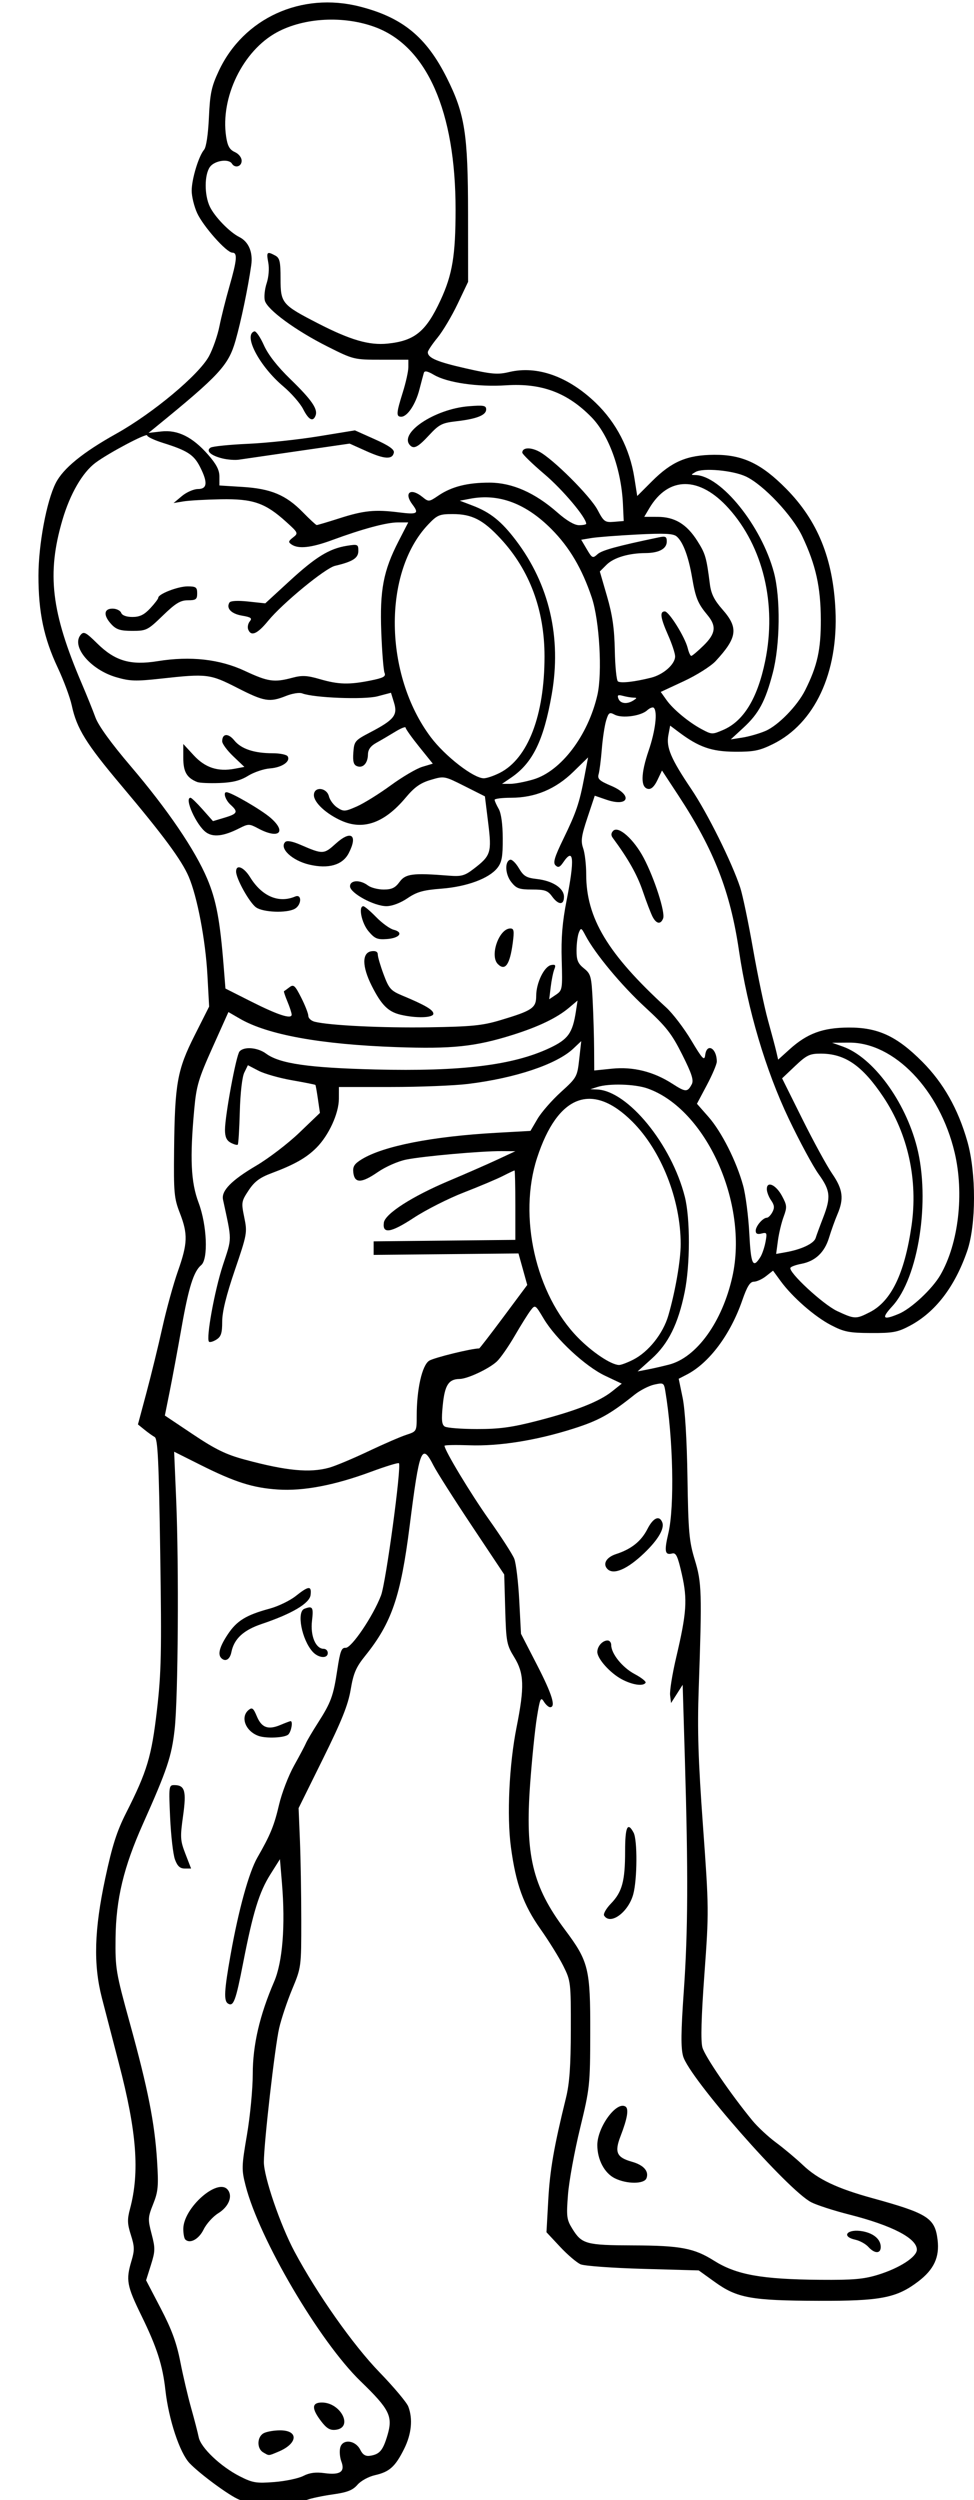 <svg xmlns="http://www.w3.org/2000/svg" xmlns:svg="http://www.w3.org/2000/svg" xmlns:xlink="http://www.w3.org/1999/xlink" id="svg2" width="350.524" height="898.905" version="1.1"><defs id="defs4"><radialGradient id="radialGradient5255" cx="398.111" cy="287.501" r="209.566" fx="398.111" fy="287.501" gradientTransform="matrix(1,0,0,0.918,-19.286,-7.911)" gradientUnits="userSpaceOnUse" xlink:href="#linearGradient5249"/><linearGradient id="linearGradient5249"><stop id="stop5251" offset="0" style="stop-color:#e3e3e3;stop-opacity:1"/><stop id="stop5253" offset="1" style="stop-color:#e3e3e3;stop-opacity:0"/></linearGradient></defs><g id="layer1" transform="translate(-344.842,291.779)"><path style="fill:#000" id="path3206" d="m 430.891,606.966 c -3.482,-1.392 -14.049,-9.151 -17.801,-13.071 -3.571,-3.73 -7.551,-15.74 -8.729,-26.338 -0.994,-8.939 -3.059,-15.352 -8.582,-26.647 -5.322,-10.883 -5.686,-12.877 -3.616,-19.801 1.14,-3.813 1.109,-5.137 -0.215,-9.278 -1.286,-4.023 -1.341,-5.593 -0.325,-9.393 3.543,-13.246 2.434,-27.723 -4.013,-52.381 -2.229,-8.525 -4.978,-19.1 -6.108,-23.5 -3.098,-12.053 -2.746,-24.439 1.22,-43 2.497,-11.688 4.155,-16.877 7.508,-23.5 7.56,-14.933 9.161,-20.267 11.096,-36.977 1.559,-13.467 1.712,-20.794 1.177,-56.437 -0.501,-33.338 -0.873,-41.104 -1.997,-41.734 -0.76,-0.425 -2.425,-1.618 -3.701,-2.651 l -2.319,-1.878 3.059,-11.412 c 1.682,-6.277 4.26,-16.812 5.727,-23.412 1.467,-6.6 3.987,-15.736 5.6,-20.302 3.522,-9.975 3.631,-13.323 0.682,-20.91 -2.053,-5.28 -2.233,-7.278 -2.06,-22.788 0.266,-23.836 1.136,-28.667 7.405,-41.094 l 5.207,-10.322 -0.617,-11.292 c -0.69,-12.633 -3.656,-28.227 -6.737,-35.414 -2.558,-5.968 -9.14,-14.866 -24.266,-32.807 -12.674,-15.033 -16.036,-20.461 -17.817,-28.764 -0.618,-2.88 -2.898,-9.008 -5.068,-13.617 -4.986,-10.594 -6.937,-19.913 -6.919,-33.062 0.015,-11.215 2.911,-26.739 6.205,-33.255 2.67,-5.284 9.707,-11.022 21.78,-17.76 13.262,-7.402 29.798,-21.216 33.397,-27.899 1.396,-2.592 3.078,-7.412 3.739,-10.712 0.661,-3.3 2.281,-9.763 3.601,-14.362 2.744,-9.562 2.964,-12.138 1.036,-12.138 -2.075,0 -10.503,-9.49 -12.672,-14.268 -1.057,-2.328 -1.931,-5.904 -1.943,-7.947 -0.024,-4.132 2.492,-12.469 4.463,-14.785 0.772,-0.907 1.458,-5.495 1.737,-11.612 0.394,-8.642 0.91,-11.073 3.554,-16.723 8.891,-18.999 29.749,-28.508 50.764,-23.143 15.367,3.923 23.929,10.939 31.307,25.655 6.501,12.966 7.613,20.079 7.635,48.823 l 0.019,24.5 -3.773,7.925 c -2.075,4.359 -5.338,9.834 -7.25,12.168 -1.912,2.334 -3.477,4.675 -3.477,5.203 0,2.058 3.333,3.475 13.709,5.826 9.333,2.115 11.438,2.291 15.577,1.304 10.064,-2.401 21.244,1.576 31.135,11.074 7.397,7.103 12.271,16.529 13.902,26.887 l 1.042,6.619 5.301,-5.302 c 7.111,-7.11 12.63,-9.456 22.396,-9.519 10.177,-0.066 16.951,3.13 25.938,12.239 11.306,11.459 16.846,25.097 17.701,43.577 1.045,22.602 -7.478,40.823 -22.559,48.23 -4.782,2.349 -6.86,2.763 -13.642,2.718 -8.395,-0.055 -12.958,-1.648 -20.144,-7.032 l -3.144,-2.356 -0.641,3.418 c -0.83,4.423 0.91,8.514 8.248,19.397 5.809,8.615 14.628,26.354 17.613,35.426 0.868,2.64 2.938,12.54 4.599,22 1.661,9.46 4.083,21.025 5.382,25.7 1.299,4.675 2.656,9.774 3.014,11.331 l 0.652,2.831 4.088,-3.693 c 6.36,-5.746 11.986,-7.817 21.333,-7.853 10.537,-0.04 17.297,3.102 26.463,12.303 7.588,7.616 12.863,16.936 16.202,28.626 3.224,11.286 3.193,30.049 -0.065,39.455 -4.454,12.859 -11.431,21.947 -20.601,26.832 -4.375,2.331 -6.125,2.659 -14,2.624 -7.853,-0.035 -9.686,-0.396 -14.383,-2.832 -5.917,-3.069 -13.909,-10.053 -18.151,-15.861 l -2.729,-3.737 -2.526,1.987 c -1.389,1.093 -3.357,1.987 -4.372,1.987 -1.381,0 -2.436,1.701 -4.188,6.75 -4.266,12.294 -11.89,22.478 -19.944,26.643 l -2.913,1.506 1.407,6.8 c 0.875,4.232 1.535,15.111 1.746,28.8 0.301,19.489 0.601,22.856 2.631,29.5 2.516,8.233 2.619,11.629 1.413,46.445 -0.513,14.821 -0.179,25.539 1.537,49.234 2.147,29.643 2.158,30.778 0.519,53.247 -1.134,15.545 -1.368,24.069 -0.725,26.397 0.885,3.206 10.22,16.847 18.001,26.306 1.868,2.271 5.709,5.839 8.536,7.93 2.827,2.091 7.165,5.723 9.64,8.072 5.39,5.115 12.236,8.369 25,11.884 19.948,5.494 22.514,7.133 23.46,14.985 0.756,6.274 -1.318,10.703 -7.037,15.032 -7.763,5.876 -13.495,6.977 -35.923,6.899 -24.129,-0.084 -29.184,-1 -37.16,-6.733 l -5.84,-4.198 -20,-0.562 c -11,-0.309 -21.126,-1.043 -22.502,-1.631 -1.376,-0.588 -4.705,-3.424 -7.397,-6.303 l -4.896,-5.234 0.649,-11.635 c 0.604,-10.82 2.041,-19.1 6.359,-36.635 1.29,-5.241 1.732,-11.397 1.755,-24.5 0.031,-17.117 -0.028,-17.62 -2.716,-23 -1.511,-3.025 -5.201,-8.973 -8.2,-13.218 -6.158,-8.717 -8.869,-16.231 -10.645,-29.505 -1.504,-11.238 -0.631,-29.683 2.039,-43.1 2.891,-14.527 2.73,-19.357 -0.839,-25.157 -2.714,-4.411 -2.915,-5.475 -3.25,-17.224 l -0.357,-12.523 -11.653,-17.486 c -6.409,-9.617 -12.606,-19.354 -13.77,-21.636 -4.262,-8.353 -5.061,-6.334 -8.626,21.791 -3.201,25.256 -6.458,34.748 -15.972,46.559 -3.321,4.123 -4.239,6.255 -5.234,12.155 -0.93,5.519 -3.212,11.212 -9.976,24.89 l -8.769,17.735 0.478,11.61 c 0.263,6.385 0.481,19.26 0.485,28.61 0.01,16.954 -10e-4,17.022 -3.277,24.9 -1.806,4.345 -3.915,10.645 -4.685,14 -1.54,6.707 -5.501,41.381 -5.501,48.15 0,5.359 5.934,22.673 11.036,32.202 8.166,15.251 21.056,33.539 30.537,43.324 5.163,5.329 9.846,10.896 10.407,12.372 1.695,4.457 1.159,9.881 -1.502,15.222 -3.179,6.379 -5.282,8.275 -10.471,9.441 -2.313,0.52 -5.1,2.043 -6.322,3.456 -1.698,1.963 -3.663,2.734 -8.814,3.459 -3.646,0.513 -7.838,1.392 -9.315,1.954 -3.361,1.278 -21.224,1.227 -24.467,-0.07 z m 23.11,-8.512 c 2.222,-1.149 4.447,-1.444 7.617,-1.009 5.636,0.772 7.476,-0.492 6.075,-4.177 -0.551,-1.448 -0.736,-3.692 -0.411,-4.986 0.811,-3.233 5.472,-2.734 7.221,0.774 0.892,1.789 1.894,2.401 3.523,2.152 3.446,-0.526 4.631,-1.923 6.248,-7.367 2.028,-6.829 0.78,-9.338 -9.66,-19.43 -14.79,-14.297 -36.465,-51.134 -41.383,-70.328 -1.489,-5.812 -1.46,-6.881 0.498,-18.35 1.144,-6.698 2.078,-16.515 2.076,-21.816 0,-10.4 2.466,-21.052 7.691,-33.175 3.045,-7.064 4.086,-20.158 2.816,-35.408 l -0.72,-8.641 -3.426,5.431 c -4.051,6.422 -6.277,13.65 -9.833,31.928 -2.648,13.613 -3.46,15.783 -5.444,14.556 -1.558,-0.963 -1.358,-4.684 0.949,-17.629 2.876,-16.136 6.593,-29.589 9.639,-34.886 4.676,-8.132 6.026,-11.424 7.806,-19.039 0.964,-4.125 3.388,-10.425 5.386,-14 1.998,-3.575 3.928,-7.213 4.289,-8.085 0.361,-0.871 2.281,-4.124 4.266,-7.227 4.76,-7.44 5.585,-9.697 7.017,-19.189 0.999,-6.623 1.51,-7.974 2.967,-7.847 2.082,0.181 9.944,-11.438 12.767,-18.866 1.762,-4.636 7.43,-46.517 6.431,-47.516 -0.255,-0.255 -4.744,1.119 -9.975,3.055 -13.225,4.893 -24.383,7.019 -33.618,6.404 -9.028,-0.601 -15.431,-2.639 -27.905,-8.885 l -9.394,-4.704 0.729,17.179 c 1.017,23.96 0.705,71.313 -0.544,82.585 -1.081,9.759 -2.678,14.522 -11.427,34.094 -6.922,15.483 -9.683,26.988 -9.841,41 -0.124,10.994 0.103,12.343 5.152,30.632 6.49,23.509 8.935,35.86 9.784,49.427 0.572,9.144 0.399,11.078 -1.393,15.568 -1.92,4.81 -1.955,5.478 -0.569,10.785 1.343,5.142 1.319,6.158 -0.255,11.152 l -1.732,5.495 5.266,10.091 c 3.952,7.574 5.711,12.368 7.052,19.22 0.982,5.021 2.738,12.505 3.902,16.63 1.164,4.125 2.388,8.85 2.72,10.5 0.756,3.757 7.885,10.525 14.786,14.038 4.618,2.35 5.92,2.565 12.438,2.054 4.004,-0.314 8.692,-1.302 10.418,-2.194 z m -14.448,-8.477 c -2.349,-1.369 -2.237,-5.589 0.184,-6.885 1.064,-0.569 3.716,-1.035 5.893,-1.035 6.766,0 6.428,4.74 -0.545,7.655 -3.763,1.573 -3.322,1.552 -5.532,0.265 z m 20.845,-11.207 c -3.482,-4.565 -3.396,-6.713 0.271,-6.713 6.848,0 11.447,9.059 4.979,9.807 -2.038,0.236 -3.259,-0.484 -5.25,-3.094 z m -48.886,-65.337 c -0.39,-0.39 -0.707,-2.096 -0.705,-3.792 0.01,-7.539 12.362,-18.462 15.967,-14.119 1.934,2.33 0.406,6.14 -3.407,8.496 -1.892,1.169 -4.255,3.794 -5.252,5.833 -1.712,3.503 -4.934,5.251 -6.603,3.582 z m -3.708,-136.626 c -0.657,-1.788 -1.438,-8.537 -1.735,-15 -0.519,-11.291 -0.461,-11.75 1.475,-11.75 3.846,0 4.444,2.102 3.173,11.154 -1.074,7.65 -1.002,8.784 0.861,13.596 l 2.034,5.25 -2.306,0 c -1.69,0 -2.626,-0.868 -3.502,-3.25 z m 30,-44.459 c -4.639,-1.706 -6.545,-6.764 -3.5,-9.29 1.262,-1.047 1.732,-0.69 2.96,2.251 1.727,4.133 4.064,4.989 8.513,3.119 1.791,-0.753 3.43,-1.369 3.642,-1.369 0.909,0 0.281,3.705 -0.815,4.8 -1.208,1.208 -8.01,1.517 -10.8,0.491 z m -13.333,-27.957 c -1.346,-1.346 -0.595,-4.098 2.318,-8.496 3.264,-4.928 6.591,-6.972 15.104,-9.283 3.074,-0.834 7.298,-2.875 9.387,-4.536 4.666,-3.708 5.748,-3.784 5.34,-0.374 -0.359,3.006 -6.665,6.745 -17.555,10.411 -6.633,2.232 -9.993,5.35 -10.956,10.168 -0.525,2.627 -2.169,3.58 -3.639,2.11 z m 32.893,-2.267 c -3.92,-4.332 -5.851,-14.357 -2.978,-15.459 2.981,-1.144 3.323,-0.599 2.736,4.362 -0.634,5.353 1.328,10.031 4.206,10.031 0.812,0 1.477,0.675 1.477,1.5 0,2.128 -3.365,1.86 -5.44,-0.434 z m 203.585,223.96 c 7.669,-2.382 13.855,-6.395 13.855,-8.99 0,-4.083 -8.942,-8.72 -24.352,-12.626 -5.468,-1.386 -11.604,-3.368 -13.636,-4.405 -8.391,-4.281 -43.958,-44.762 -46.132,-52.506 -0.848,-3.02 -0.787,-8.775 0.249,-23.5 1.503,-21.362 1.6,-42.392 0.385,-83.283 l -0.796,-26.783 -2.091,3.283 -2.091,3.283 -0.341,-2.812 c -0.187,-1.547 0.789,-7.622 2.171,-13.5 3.802,-16.18 4.122,-20.838 2.058,-29.98 -1.471,-6.515 -2.093,-7.846 -3.494,-7.48 -2.62,0.685 -2.893,-0.765 -1.367,-7.255 2.261,-9.613 1.737,-34.215 -1.088,-51.113 -0.504,-3.016 -0.663,-3.108 -4.025,-2.35 -1.925,0.434 -5.104,2.072 -7.065,3.639 -8.827,7.057 -12.857,9.288 -22.054,12.208 -13.321,4.229 -26.616,6.347 -37.424,5.961 -4.902,-0.175 -8.905,-0.094 -8.896,0.181 0.057,1.729 9.412,17.226 16.05,26.585 4.324,6.097 8.391,12.397 9.038,14 0.647,1.603 1.459,8.337 1.806,14.964 l 0.629,12.049 5.732,11.125 c 5.466,10.607 6.915,15.278 4.741,15.278 -0.545,0 -1.558,-0.912 -2.25,-2.026 -1.115,-1.796 -1.401,-1.143 -2.508,5.75 -0.687,4.277 -1.775,14.976 -2.417,23.776 -1.867,25.597 0.82,36.871 12.515,52.5 8.536,11.407 9.159,13.939 9.11,37 -0.04,18.949 -0.144,19.924 -3.683,34.5 -2.003,8.25 -3.948,18.914 -4.323,23.698 -0.618,7.895 -0.478,9.027 1.522,12.263 3.453,5.587 4.889,5.981 22.024,6.045 16.97,0.063 21.83,0.984 29,5.495 8.055,5.068 17.088,6.696 38.145,6.875 12.014,0.102 15.786,-0.23 21,-1.849 z m -3.593,-9.97 c -0.967,-1.069 -3.062,-2.23 -4.655,-2.579 -5.394,-1.185 -2.886,-4.073 2.636,-3.037 3.978,0.746 6.467,2.914 6.467,5.631 0,2.48 -2.198,2.473 -4.449,-0.015 z m -91.23,-24.67 c -3.754,-1.851 -6.321,-6.705 -6.321,-11.95 0,-6.433 6.882,-15.864 10.117,-13.865 1.29,0.797 0.718,4.254 -1.766,10.681 -2.229,5.768 -1.395,7.634 4.104,9.176 4.223,1.185 6.199,3.424 5.235,5.935 -0.818,2.133 -7.065,2.145 -11.37,0.023 z m -3.874,-94.473 c -0.369,-0.598 0.737,-2.539 2.458,-4.315 4.036,-4.164 5.096,-8.082 5.096,-18.842 0,-8.759 0.891,-10.697 3.058,-6.649 1.403,2.622 1.327,16.751 -0.12,22.124 -1.746,6.485 -8.276,11.266 -10.491,7.682 z m 6.424,-84.92 c -4.234,-2.237 -8.871,-7.397 -8.871,-9.871 0,-2.039 1.871,-4.123 3.7,-4.123 0.715,0 1.3,0.734 1.3,1.632 0,3.123 4.015,8.098 8.422,10.436 2.439,1.294 4.216,2.708 3.947,3.142 -0.831,1.344 -4.701,0.79 -8.499,-1.217 z m -5.204,-39.661 c -1.83,-1.83 -0.446,-4.25 3.083,-5.395 5.51,-1.787 9.041,-4.609 11.293,-9.023 2.075,-4.066 4.308,-5.05 5.343,-2.352 0.856,2.23 -1.549,6.291 -6.556,11.07 -6.024,5.75 -10.972,7.892 -13.164,5.7 z m -100.177,-36.452 c 2.194,-0.609 8.494,-3.244 14,-5.854 5.506,-2.611 11.698,-5.295 13.761,-5.965 3.741,-1.215 3.75,-1.231 3.75,-6.808 0,-9.616 1.925,-18.159 4.467,-19.825 1.661,-1.088 15.249,-4.429 18.014,-4.429 0.168,0 4.129,-5.135 8.803,-11.411 l 8.498,-11.411 -1.578,-5.668 -1.578,-5.668 -26.063,0.263 -26.064,0.263 0,-2.434 0,-2.434 25.5,-0.268 25.5,-0.268 0,-12.482 c 0,-6.865 -0.13,-12.482 -0.29,-12.482 -0.159,3e-5 -2.046,0.896 -4.192,1.991 -2.146,1.095 -8.457,3.757 -14.024,5.916 -5.567,2.159 -13.685,6.265 -18.04,9.123 -8.248,5.415 -11.37,5.914 -10.774,1.725 0.453,-3.192 10.221,-9.457 23.404,-15.011 6.004,-2.53 13.842,-5.961 17.417,-7.626 l 6.5,-3.026 -5,-0.036 c -7.151,-0.051 -28.069,1.803 -34.237,3.035 -2.988,0.597 -7.417,2.545 -10.314,4.538 -5.832,4.012 -8.31,4.051 -8.763,0.137 -0.25,-2.166 0.358,-3.131 3,-4.758 7.76,-4.779 25.442,-8.256 48.533,-9.543 l 12.219,-0.681 2.516,-4.294 c 1.384,-2.362 5.169,-6.7 8.411,-9.641 5.751,-5.217 5.912,-5.506 6.622,-11.847 l 0.728,-6.5 -2.857,2.693 c -5.975,5.633 -20.811,10.609 -37.857,12.698 -4.95,0.607 -17.438,1.104 -27.75,1.106 l -18.75,0.003 -0.01,4.25 c -0.012,5.245 -3.63,13.131 -8.065,17.58 -3.634,3.645 -7.944,6.083 -16.266,9.196 -4.162,1.557 -6.069,2.994 -8.153,6.143 -2.605,3.937 -2.671,4.348 -1.562,9.721 1.124,5.442 1.022,6.01 -3.393,18.946 -3.097,9.075 -4.552,14.989 -4.552,18.509 0,4.17 -0.407,5.427 -2.097,6.483 -1.153,0.72 -2.348,1.06 -2.653,0.754 -1.13,-1.13 1.981,-18.292 4.98,-27.471 3.349,-10.249 3.344,-8.336 0.059,-23.634 -0.676,-3.147 3.058,-6.957 11.937,-12.181 4.484,-2.638 11.482,-7.987 15.55,-11.887 l 7.396,-7.09 -0.714,-4.91 c -0.392,-2.701 -0.802,-5.019 -0.91,-5.152 -0.108,-0.133 -3.901,-0.889 -8.429,-1.679 -4.528,-0.79 -9.951,-2.333 -12.051,-3.428 l -3.819,-1.99 -1.304,2.669 c -0.769,1.574 -1.429,7.35 -1.609,14.071 -0.168,6.271 -0.498,11.595 -0.734,11.831 -0.236,0.236 -1.368,-0.073 -2.515,-0.687 -1.506,-0.806 -2.086,-2.092 -2.086,-4.628 0,-5.088 4,-26.696 5.214,-28.168 1.558,-1.889 6.529,-1.499 9.577,0.751 4.868,3.595 15.208,5.097 39.238,5.698 30.91,0.773 49.536,-1.499 62.67,-7.645 6.807,-3.185 8.4,-5.397 9.611,-13.346 l 0.578,-3.792 -3.087,2.597 c -4.325,3.639 -10.967,6.834 -20.301,9.765 -13.455,4.225 -21.781,5.097 -41.852,4.382 -27.258,-0.971 -46.274,-4.422 -56.279,-10.214 l -4.131,-2.391 -5.713,12.722 c -5.076,11.305 -5.809,13.78 -6.584,22.222 -1.616,17.62 -1.217,26.225 1.557,33.596 3.025,8.037 3.54,20.296 0.942,22.452 -2.705,2.245 -4.527,8.032 -7.067,22.452 -1.357,7.7 -3.264,17.967 -4.238,22.815 l -1.772,8.815 10.133,6.776 c 8.035,5.373 11.879,7.247 18.568,9.053 15.009,4.052 23.441,4.862 30.424,2.923 z m 74.88,-16.848 c 13.879,-3.579 22.31,-6.895 26.958,-10.604 l 3.468,-2.767 -5.981,-2.829 c -7.129,-3.372 -17.726,-13.203 -22.084,-20.488 -3.069,-5.132 -3.097,-5.149 -4.749,-3.004 -0.914,1.187 -3.491,5.308 -5.728,9.158 -2.237,3.85 -5.121,7.985 -6.41,9.188 -2.822,2.634 -10.546,6.26 -13.403,6.29 -3.945,0.042 -5.34,2.2 -6.055,9.371 -0.533,5.343 -0.376,7.044 0.715,7.735 0.769,0.487 5.98,0.892 11.581,0.901 8.071,0.012 12.568,-0.6 21.687,-2.951 z m 47.434,-20.217 c 9.935,-2.554 19.186,-15.389 22.8,-31.633 5.854,-26.315 -9.449,-60.22 -30.54,-67.661 -4.546,-1.604 -13.846,-1.873 -18.063,-0.522 l -2.5,0.801 2.434,0.1 c 11.024,0.451 26.779,19.703 31.556,38.56 1.972,7.783 1.94,24.521 -0.065,34.332 -2.324,11.37 -5.865,18.518 -11.834,23.89 l -5.091,4.581 3.5,-0.67 c 1.925,-0.369 5.436,-1.168 7.803,-1.777 z m -12.87,-1.782 c 5.52,-2.816 10.734,-9.376 12.627,-15.885 2.507,-8.625 4.441,-19.793 4.441,-25.649 0,-16.013 -6.972,-33.652 -17.417,-44.065 -14.428,-14.385 -26.849,-9.665 -34.249,13.013 -6.881,21.085 -0.525,49.112 14.654,64.619 5.187,5.299 11.908,9.789 14.801,9.888 0.71,0.024 3.024,-0.84 5.143,-1.921 z m 85.121,-17.062 c 7.704,-3.93 12.5,-13.829 15.007,-30.974 2.405,-16.445 -1.231,-33.106 -10.127,-46.407 -7.553,-11.293 -13.773,-15.592 -22.557,-15.592 -3.946,0 -5.065,0.541 -9.185,4.443 l -4.692,4.443 7.278,14.622 c 4.003,8.042 8.84,16.893 10.75,19.67 3.862,5.614 4.294,8.97 1.88,14.606 -0.876,2.045 -2.236,5.831 -3.022,8.413 -1.615,5.302 -4.964,8.448 -9.998,9.392 -1.875,0.352 -3.619,0.979 -3.876,1.393 -0.926,1.499 11.72,13.219 16.83,15.598 6.278,2.923 6.725,2.938 11.711,0.394 z m 10.418,0.603 c 4.514,-1.886 12.095,-8.966 15.011,-14.019 6.527,-11.309 8.603,-29.25 5.097,-44.03 -5.345,-22.53 -21.77,-39.601 -37.989,-39.484 l -6.09,0.044 3.873,1.38 c 10.823,3.858 22.419,19.577 26.652,36.128 4.89,19.121 0.559,47.023 -8.887,57.255 -4.031,4.366 -3.389,5.116 2.334,2.725 z m -49.769,-20.472 c 0.638,-1.022 1.46,-3.457 1.827,-5.413 0.611,-3.258 0.491,-3.509 -1.432,-3.006 -1.463,0.383 -2.099,0.081 -2.099,-0.996 0,-1.676 2.593,-4.688 4.036,-4.688 0.491,0 1.379,-0.908 1.973,-2.017 0.826,-1.543 0.717,-2.536 -0.465,-4.223 -0.85,-1.213 -1.544,-3.038 -1.544,-4.056 0,-3.058 3.299,-1.555 5.474,2.494 1.798,3.346 1.848,4.015 0.565,7.488 -0.775,2.097 -1.696,5.956 -2.046,8.576 l -0.637,4.762 3.572,-0.639 c 5.598,-1.001 10.05,-3.129 10.649,-5.09 0.302,-0.987 1.496,-4.235 2.653,-7.217 2.904,-7.484 2.667,-9.825 -1.592,-15.754 -2.033,-2.829 -6.864,-11.78 -10.736,-19.891 -8.313,-17.412 -14.804,-39.304 -17.918,-60.433 -3.146,-21.345 -8.988,-36.291 -21.828,-55.846 l -5.88,-8.954 -1.655,3.47 c -1.108,2.323 -2.228,3.361 -3.388,3.142 -2.684,-0.508 -2.601,-5.441 0.232,-13.737 2.438,-7.139 3.27,-14.007 1.867,-15.41 -0.368,-0.368 -1.458,0.045 -2.422,0.918 -2.277,2.061 -9.045,2.95 -11.689,1.535 -1.84,-0.985 -2.177,-0.749 -3.055,2.138 -0.542,1.785 -1.239,6.395 -1.549,10.245 -0.309,3.85 -0.826,7.912 -1.148,9.027 -0.487,1.688 0.26,2.384 4.473,4.164 7.98,3.371 6.425,7.804 -1.749,4.987 l -4.115,-1.418 -2.629,7.893 c -2.196,6.595 -2.449,8.407 -1.539,11.019 0.599,1.719 1.09,5.937 1.09,9.372 0,15.739 7.741,28.606 28.812,47.888 2.363,2.163 6.41,7.47 8.993,11.793 4.02,6.73 4.741,7.495 5.012,5.318 0.565,-4.54 4.184,-2.533 4.184,2.321 0,0.936 -1.608,4.729 -3.574,8.431 l -3.574,6.73 4.14,4.703 c 4.744,5.39 10.111,16.032 12.492,24.771 0.899,3.3 1.894,11.025 2.211,17.166 0.581,11.256 1.301,12.772 4.008,8.437 z m -38.77,-122.229 c -0.625,-1.169 -2.228,-5.331 -3.56,-9.25 -2.033,-5.979 -5.214,-11.621 -10.85,-19.247 -0.654,-0.885 -0.587,-1.714 0.204,-2.504 1.885,-1.885 7.431,3.058 10.976,9.783 3.878,7.357 7.808,19.573 6.985,21.716 -0.86,2.241 -2.397,2.037 -3.754,-0.498 z m 14.052,60.152 c 0.778,-1.453 0.023,-3.796 -3.444,-10.694 -3.799,-7.558 -5.729,-10.018 -13.368,-17.037 -8.489,-7.801 -18.034,-19.281 -21.448,-25.796 -1.459,-2.785 -1.63,-2.857 -2.377,-1 -0.443,1.1 -0.815,3.955 -0.827,6.345 -0.018,3.525 0.484,4.752 2.659,6.5 2.493,2.004 2.714,2.823 3.151,11.655 0.259,5.225 0.491,13.002 0.516,17.283 l 0.046,7.783 6.382,-0.654 c 7.603,-0.779 14.961,1.053 21.724,5.408 4.802,3.093 5.431,3.111 6.985,0.207 z m -68.985,-23.019 c 11.639,-3.481 13,-4.4 13.002,-8.784 0,-4.67 2.893,-10.605 5.394,-11.073 1.5,-0.28 1.738,0.032 1.139,1.497 -0.416,1.018 -1.002,3.865 -1.301,6.327 l -0.545,4.475 2.405,-1.615 c 2.33,-1.565 2.396,-1.953 2.088,-12.475 -0.233,-7.984 0.23,-13.641 1.747,-21.36 2.974,-15.125 2.599,-19.368 -1.212,-13.75 -1.187,1.749 -1.801,1.986 -2.759,1.063 -0.971,-0.935 -0.373,-2.952 2.811,-9.5 4.67,-9.602 5.759,-12.815 7.58,-22.37 l 1.325,-6.952 -5.29,5.165 c -6.413,6.261 -13.809,9.344 -22.421,9.344 -3.279,0 -5.947,0.338 -5.927,0.75 0.02,0.412 0.679,1.875 1.465,3.25 0.905,1.584 1.442,5.473 1.465,10.615 0.029,6.586 -0.335,8.585 -1.928,10.611 -2.984,3.794 -10.97,6.754 -20.126,7.46 -6.585,0.508 -8.837,1.142 -12.24,3.45 -2.502,1.697 -5.516,2.835 -7.535,2.846 -4.437,0.024 -13.135,-4.705 -13.135,-7.141 0,-2.268 3.622,-2.441 6.441,-0.309 1.068,0.808 3.618,1.468 5.667,1.468 2.912,0 4.163,-0.601 5.729,-2.75 2.138,-2.935 4.757,-3.264 17.791,-2.232 4.415,0.35 5.634,0.02 8.771,-2.373 6.316,-4.817 6.651,-5.868 5.319,-16.646 l -1.174,-9.5 -7.32,-3.682 c -7.292,-3.667 -7.339,-3.676 -12.191,-2.235 -3.728,1.107 -5.84,2.604 -9.003,6.382 -7.615,9.095 -15.245,11.825 -23.145,8.281 -5.522,-2.478 -9.884,-6.537 -9.884,-9.198 0,-3.175 4.594,-2.801 5.407,0.44 0.343,1.368 1.714,3.201 3.046,4.074 2.243,1.47 2.762,1.436 7.027,-0.45 2.533,-1.12 8.015,-4.527 12.181,-7.57 4.167,-3.043 9.275,-6.042 11.351,-6.664 l 3.775,-1.131 -4.894,-6.073 c -2.692,-3.34 -4.894,-6.44 -4.894,-6.888 0,-0.448 -1.688,0.222 -3.75,1.488 -2.062,1.266 -5.1,3.047 -6.75,3.957 -2.087,1.151 -3.014,2.432 -3.045,4.207 -0.055,3.168 -1.801,5.028 -3.946,4.204 -1.223,-0.469 -1.549,-1.679 -1.317,-4.883 0.294,-4.073 0.559,-4.39 6.051,-7.259 8.588,-4.486 9.97,-6.193 8.608,-10.634 l -1.11,-3.617 -4.836,1.276 c -4.812,1.269 -22.975,0.559 -27.157,-1.062 -0.964,-0.374 -3.56,0.044 -5.77,0.929 -5.927,2.371 -7.833,2.057 -17.532,-2.892 -9.846,-5.024 -10.906,-5.153 -27.399,-3.341 -9.195,1.01 -11.275,0.945 -16.236,-0.51 -9.215,-2.703 -16.213,-11.048 -12.757,-15.212 1.114,-1.342 1.868,-0.954 5.944,3.06 6.438,6.341 11.982,7.969 21.77,6.393 11.819,-1.903 22.341,-0.724 31.418,3.518 8.305,3.882 10.515,4.2 17.057,2.45 3.49,-0.933 5.301,-0.842 9.918,0.5 6.677,1.941 10.502,2.045 18.224,0.494 4.634,-0.931 5.589,-1.452 5.04,-2.75 -0.372,-0.881 -0.9,-7.452 -1.172,-14.602 -0.578,-15.166 0.739,-22.095 6.223,-32.75 l 3.474,-6.75 -3.746,0 c -4.065,0 -12.671,2.316 -23.703,6.38 -7.412,2.73 -12.035,3.236 -14.5,1.586 -1.295,-0.867 -1.227,-1.216 0.5,-2.561 1.951,-1.519 1.89,-1.656 -2.5,-5.624 -7.524,-6.8 -11.901,-8.31 -23.48,-8.099 -5.489,0.1 -11.564,0.446 -13.5,0.77 l -3.521,0.588 3,-2.515 c 1.65,-1.383 4.237,-2.517 5.75,-2.52 3.412,-0.006 3.629,-2.362 0.74,-8.024 -2.198,-4.308 -4.546,-5.824 -13.24,-8.546 -3.163,-0.99 -5.75,-2.209 -5.75,-2.708 0,-1.03 -13.883,6.31 -18.61,9.839 -4.69,3.502 -9.146,11.207 -11.887,20.552 -5.677,19.355 -4.047,33.093 6.983,58.882 1.764,4.125 3.967,9.58 4.895,12.123 1.081,2.961 5.634,9.252 12.665,17.5 13.301,15.602 23.2,30.152 27.581,40.539 3.232,7.664 4.579,14.824 5.902,31.389 l 0.643,8.052 9.164,4.622 c 9.733,4.909 14.664,6.51 14.664,4.762 0,-0.578 -0.681,-2.681 -1.513,-4.673 -0.832,-1.992 -1.395,-3.68 -1.25,-3.751 0.145,-0.071 1.026,-0.711 1.958,-1.423 1.497,-1.142 1.993,-0.705 4.25,3.75 1.405,2.774 2.555,5.724 2.555,6.557 0,0.833 1.033,1.773 2.295,2.09 5.324,1.336 24.433,2.263 41.205,1.998 15.206,-0.24 19.164,-0.632 25.5,-2.527 z m -35.791,-1.993 c -4.483,-1.062 -6.902,-3.476 -10.375,-10.35 -3.547,-7.02 -3.58,-11.988 -0.084,-12.485 1.493,-0.212 2.25,0.196 2.25,1.212 0,0.843 0.95,4.071 2.111,7.175 1.903,5.085 2.57,5.834 6.75,7.575 8.165,3.4 11.139,5.139 11.139,6.515 0,1.501 -6.174,1.689 -11.791,0.358 z m 34.991,-18.216 c -3.01,-3.01 0.432,-12.8 4.501,-12.8 1.296,0 1.442,0.864 0.87,5.173 -1.042,7.858 -2.736,10.263 -5.371,7.627 z m -46.568,-11.826 c -2.461,-2.925 -3.698,-8.974 -1.835,-8.974 0.438,0 2.521,1.766 4.629,3.924 2.107,2.158 4.931,4.2 6.274,4.537 3.678,0.923 2.189,2.999 -2.396,3.34 -3.482,0.259 -4.404,-0.131 -6.672,-2.827 z m -40.428,-8.544 c -2.373,-1.662 -7.204,-10.311 -7.204,-12.897 0,-2.742 2.784,-1.619 5.042,2.034 4.248,6.873 10.262,9.454 16.208,6.954 2.523,-1.06 2.351,3.086 -0.184,4.443 -2.944,1.576 -11.309,1.253 -13.862,-0.534 z m 106.499,-3.962 c -1.526,-2.096 -2.608,-2.469 -7.177,-2.469 -4.652,0 -5.668,-0.365 -7.501,-2.695 -2.186,-2.779 -2.414,-7.359 -0.399,-8.02 0.62,-0.203 2.029,1.16 3.132,3.029 1.691,2.867 2.7,3.477 6.44,3.899 5.74,0.647 9.802,3.3 9.802,6.402 0,3.07 -2.006,3.001 -4.297,-0.146 z m -87.428,-11.44 c -6.157,-1.463 -10.826,-5.878 -8.585,-8.119 0.607,-0.607 2.57,-0.257 5.383,0.96 8.186,3.541 8.476,3.532 12.833,-0.404 5.503,-4.972 8.017,-3.084 4.625,3.474 -2.211,4.276 -7.309,5.738 -14.255,4.088 z M 419.039,7.513 c -3.503,-2.458 -8.016,-12.456 -5.622,-12.456 0.338,0 2.293,1.892 4.345,4.205 l 3.731,4.205 4.155,-1.245 c 4.688,-1.405 5.003,-2.087 2.155,-4.664 -1.822,-1.649 -2.755,-4.5 -1.472,-4.5 1.665,0 12.561,6.323 15.893,9.223 5.923,5.155 2.965,7.763 -4.372,3.856 -3.325,-1.771 -3.579,-1.772 -7,-0.045 -5.519,2.787 -9.232,3.234 -11.813,1.423 z m -3.237,-18.114 c -3.749,-1.508 -5,-3.675 -5,-8.664 l 0,-5.011 3.764,4.077 c 4.122,4.464 8.683,5.958 14.732,4.823 l 3.495,-0.656 -3.995,-3.801 c -2.197,-2.09 -3.995,-4.519 -3.995,-5.397 0,-2.863 2.175,-3.026 4.361,-0.326 2.472,3.054 7.143,4.612 13.824,4.612 2.584,0 5.002,0.493 5.375,1.096 1.139,1.843 -2.051,4.03 -6.347,4.351 -2.24,0.167 -5.788,1.364 -7.885,2.659 -2.804,1.733 -5.532,2.42 -10.32,2.597 -3.579,0.133 -7.183,-0.03 -8.008,-0.361 z m 18.357,-54.855 c -0.319,-0.832 -0.061,-2.139 0.575,-2.905 0.944,-1.138 0.431,-1.514 -2.81,-2.062 -3.857,-0.652 -5.773,-2.658 -4.502,-4.714 0.386,-0.625 2.975,-0.762 6.753,-0.359 l 6.127,0.654 8.735,-8.022 c 9.458,-8.687 14.309,-11.662 20.674,-12.68 3.875,-0.62 4.092,-0.521 4.092,1.852 0,2.577 -2.01,3.862 -8.382,5.356 -3.519,0.825 -18.906,13.467 -24.085,19.788 -3.89,4.747 -6.165,5.727 -7.176,3.092 z m -49.182,-1.802 c -2.996,-3.189 -2.839,-5.686 0.357,-5.686 1.392,0 2.79,0.675 3.107,1.5 0.36,0.937 1.886,1.5 4.067,1.5 2.617,0 4.219,-0.778 6.393,-3.106 1.596,-1.708 2.901,-3.425 2.901,-3.815 0,-1.341 7.072,-4.079 10.534,-4.079 3.03,0 3.466,0.314 3.466,2.5 0,2.168 -0.444,2.5 -3.344,2.5 -2.699,0 -4.441,1.062 -9.023,5.5 -5.432,5.261 -5.909,5.5 -10.981,5.5 -4.25,0 -5.734,-0.46 -7.477,-2.314 z m 151.792,55.732 c 9.963,-2.959 19.663,-15.71 23.048,-30.301 1.845,-7.951 0.761,-26.868 -2.012,-35.116 -3.49,-10.382 -8.013,-18.053 -14.48,-24.56 -9.203,-9.26 -18.921,-12.908 -29.216,-10.966 l -3.806,0.718 4.565,1.737 c 6.433,2.448 10.435,5.657 15.677,12.571 11.983,15.806 16.425,34.899 12.865,55.299 -2.89,16.563 -6.843,24.673 -14.597,29.951 l -3.305,2.25 2.966,0 c 1.631,0 5.365,-0.712 8.296,-1.583 z m -12.023,-2.388 c 10.109,-5.157 16.057,-20.659 16.057,-41.848 0,-16.696 -5.341,-31.029 -15.754,-42.28 -6.328,-6.837 -10.339,-8.901 -17.302,-8.901 -4.782,0 -5.576,0.34 -8.849,3.791 -16.353,17.245 -15.894,53.949 0.954,76.4 5.144,6.854 15.406,14.809 19.104,14.809 1.059,0 3.664,-0.887 5.789,-1.971 z m 95.557,-15.046 c 4.583,-1.953 11.458,-8.992 14.292,-14.634 4.384,-8.727 5.68,-14.546 5.643,-25.349 -0.04,-11.798 -1.802,-19.712 -6.677,-30 -3.546,-7.482 -13.925,-18.495 -20.258,-21.495 -4.688,-2.221 -15.47,-3.198 -18.143,-1.645 -1.743,1.013 -1.747,1.081 -0.067,1.11 9.192,0.156 23.816,18.28 28.267,35.03 2.426,9.131 2.228,26.06 -0.422,36.169 -2.66,10.144 -5.028,14.557 -10.538,19.636 l -4.573,4.215 4.239,-0.666 c 2.331,-0.366 6.038,-1.433 8.238,-2.371 z m -15.218,-0.364 c 7.386,-3.169 12.38,-11.359 15.139,-24.827 4.188,-20.446 -0.749,-41.043 -13.144,-54.829 -10.486,-11.663 -21.705,-11.667 -28.592,-0.008 l -1.799,3.044 4.807,0.004 c 6.168,0.005 10.473,2.612 14.315,8.671 2.896,4.567 3.274,5.868 4.496,15.49 0.447,3.518 1.563,5.767 4.544,9.153 5.815,6.606 5.354,10.099 -2.45,18.531 -1.707,1.845 -6.842,5.089 -11.435,7.225 l -8.336,3.876 2.105,2.956 c 2.342,3.29 7.991,7.97 12.567,10.413 3.72,1.986 3.844,1.99 7.782,0.301 z m -32.282,-10.619 c 1.333,-0.862 1.333,-0.973 0,-0.998 -0.825,-0.016 -2.519,-0.302 -3.765,-0.636 -1.802,-0.483 -2.138,-0.275 -1.643,1.014 0.695,1.81 3.134,2.09 5.408,0.621 z m 6.365,-8.171 c 4.427,-1.109 8.635,-4.841 8.635,-7.659 0,-1.057 -1.125,-4.465 -2.5,-7.574 -2.795,-6.32 -3.116,-8.596 -1.211,-8.596 1.514,0 7.296,9.274 8.261,13.25 0.367,1.512 0.937,2.75 1.267,2.75 0.33,0 2.306,-1.666 4.391,-3.703 4.395,-4.292 4.75,-6.992 1.441,-10.97 -3.476,-4.179 -4.281,-6.139 -5.537,-13.487 -1.307,-7.645 -3.295,-12.917 -5.589,-14.821 -1.234,-1.025 -4.459,-1.174 -14.308,-0.664 -6.993,0.362 -14.356,0.932 -16.363,1.267 l -3.649,0.608 2.023,3.428 c 1.913,3.242 2.123,3.338 3.863,1.763 1.564,-1.415 7.027,-2.913 22.162,-6.073 2.302,-0.481 2.75,-0.236 2.75,1.504 0,2.627 -2.791,4.142 -7.684,4.173 -6.097,0.038 -11.444,1.65 -14.021,4.227 l -2.39,2.39 2.593,8.93 c 1.945,6.698 2.644,11.554 2.798,19.43 0.112,5.775 0.616,10.797 1.119,11.16 1.002,0.724 5.936,0.175 11.951,-1.332 z m -112.164,-57.314 c 8.835,-2.822 12.801,-3.209 21.549,-2.107 6.497,0.819 7.181,0.406 4.718,-2.85 -3.209,-4.243 -0.666,-6.159 3.596,-2.708 2.24,1.814 2.356,1.804 5.748,-0.498 4.758,-3.229 10.463,-4.67 18.424,-4.655 8.126,0.016 16.316,3.624 24.426,10.76 3.284,2.89 6.103,4.542 7.75,4.542 1.424,0 2.589,-0.232 2.589,-0.515 0,-2.226 -8.409,-12.212 -14.981,-17.792 -4.41,-3.744 -8.019,-7.246 -8.019,-7.781 0,-1.853 2.832,-2.049 5.992,-0.415 4.976,2.573 18.478,16.026 21.119,21.042 2.211,4.2 2.65,4.517 5.889,4.25 l 3.5,-0.288 -0.274,-6 c -0.574,-12.567 -5.076,-24.981 -11.386,-31.394 -8.645,-8.786 -17.895,-12.231 -30.623,-11.407 -10.209,0.661 -21.174,-0.919 -26.003,-3.749 -2.389,-1.4 -3.386,-1.587 -3.652,-0.688 -0.201,0.681 -0.925,3.396 -1.607,6.035 -1.373,5.308 -4.329,9.703 -6.527,9.703 -1.874,0 -1.791,-1.258 0.586,-8.839 1.093,-3.487 1.987,-7.537 1.988,-9 l 4e-4,-2.661 -9.839,0 c -9.735,0 -9.937,-0.05 -19.25,-4.725 -11.506,-5.776 -21.752,-13.29 -22.57,-16.551 -0.332,-1.321 -0.036,-4.12 0.657,-6.219 0.734,-2.224 0.978,-5.317 0.586,-7.411 -0.728,-3.879 -0.473,-4.141 2.482,-2.559 1.641,0.878 1.934,2.141 1.934,8.326 0,8.82 0.487,9.4 13.5,16.085 11.671,5.996 18.406,7.947 25.062,7.259 9.729,-1.004 13.793,-4.339 19.013,-15.599 4.269,-9.21 5.408,-16.074 5.413,-32.606 0.01,-35.215 -10.281,-58.602 -28.843,-65.547 -11.321,-4.236 -25.614,-3.501 -35.449,1.823 -12.227,6.618 -20.4,23.375 -18.284,37.486 0.511,3.407 1.246,4.717 3.128,5.574 1.433,0.653 2.46,1.965 2.46,3.142 0,2.087 -2.407,2.79 -3.5,1.021 -1.169,-1.891 -6.317,-1.099 -7.943,1.223 -1.991,2.843 -2,10.04 -0.018,14.218 1.73,3.646 7.119,9.206 10.61,10.947 3.362,1.676 4.966,5.446 4.303,10.113 -1.147,8.078 -3.671,20.186 -5.655,27.131 -2.536,8.88 -5.776,12.388 -28.652,31.024 l -2.646,2.155 4.574,-0.515 c 5.905,-0.666 11.222,1.961 16.804,8.304 3.005,3.414 4.122,5.554 4.122,7.901 l 0,3.218 8.332,0.52 c 10.219,0.638 15.623,2.902 21.668,9.08 2.475,2.529 4.725,4.612 5,4.628 0.275,0.016 3.965,-1.078 8.201,-2.43 z m -42.043,-21.5 c -4.238,-1.014 -6.174,-2.769 -4.32,-3.914 0.726,-0.449 6.798,-1.063 13.492,-1.364 6.694,-0.301 18.08,-1.512 25.303,-2.691 l 13.132,-2.143 7.162,3.202 c 5.04,2.254 7.072,3.672 6.857,4.787 -0.494,2.565 -3.331,2.423 -9.827,-0.492 l -6.098,-2.737 -18.678,2.705 c -10.273,1.488 -19.804,2.872 -21.179,3.076 -1.375,0.204 -4.004,0.011 -5.843,-0.429 z m 67.509,-4.681 c -4.337,-4.337 8.751,-13.116 21.022,-14.101 5.419,-0.435 6.311,-0.272 6.311,1.155 0,2.065 -3.433,3.417 -10.811,4.256 -5.064,0.576 -6.133,1.126 -9.729,5.002 -3.937,4.243 -5.428,5.052 -6.793,3.688 z m -38.542,-13.089 c -1.054,-2.065 -4.262,-5.734 -7.13,-8.152 -8.604,-7.255 -14.505,-18.447 -10.432,-19.785 0.584,-0.192 2.123,2.023 3.419,4.922 1.549,3.464 4.831,7.671 9.573,12.271 7.628,7.399 9.947,10.75 9.054,13.078 -0.923,2.404 -2.48,1.594 -4.484,-2.333 z"/></g></svg>